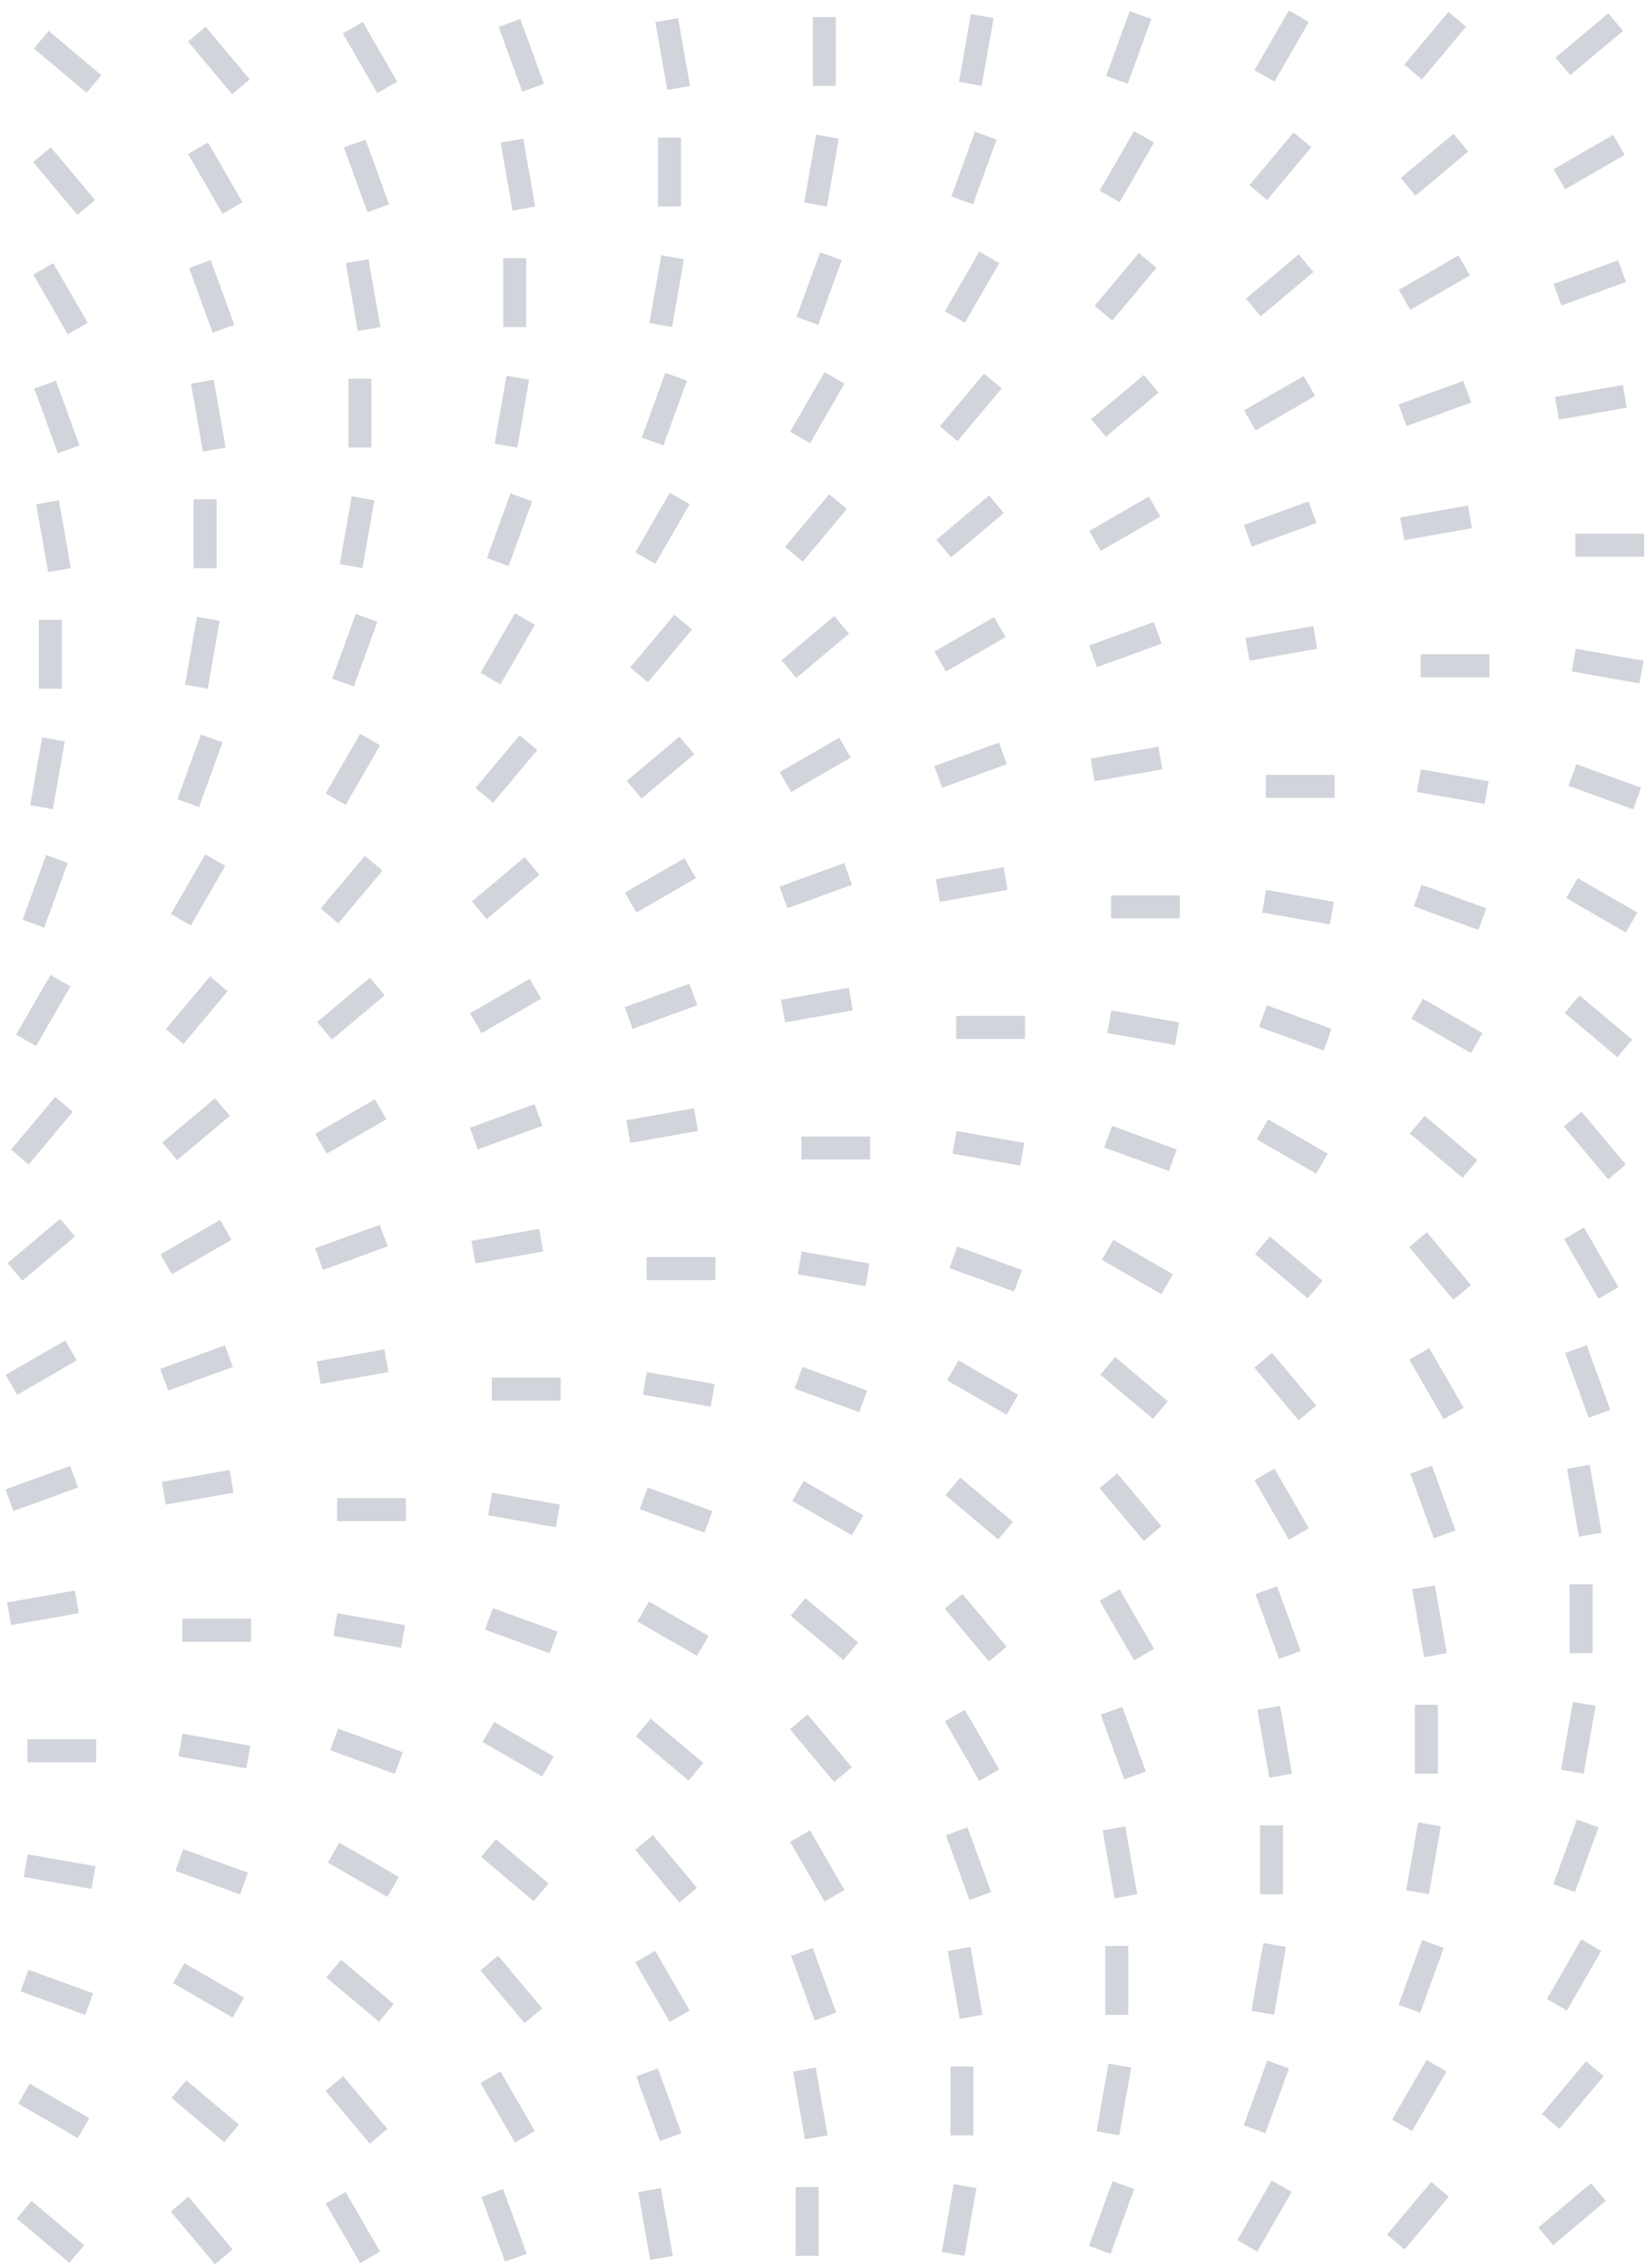 <svg width="143" height="197" viewBox="0 0 143 197" fill="none" xmlns="http://www.w3.org/2000/svg">
<g opacity="0.3">
<line y1="-1" x2="5.983" y2="-1" transform="matrix(0.342 -0.94 0.94 0.342 97.979 7.277)" stroke="#667085" stroke-width="2"/>
<line y1="-1" x2="5.982" y2="-1" transform="matrix(0.5 -0.866 0.866 0.5 110.72 7.09)" stroke="#667085" stroke-width="2"/>
<line y1="-1" x2="5.981" y2="-1" transform="matrix(0.642 -0.766 0.766 0.643 123.528 6.903)" stroke="#667085" stroke-width="2"/>
<line y1="-1" x2="5.98" y2="-1" transform="matrix(0.766 -0.643 0.642 0.766 136.422 6.529)" stroke="#667085" stroke-width="2"/>
<line y1="-1" x2="5.98" y2="-1" transform="matrix(-0.766 -0.643 0.642 -0.766 8.806 6.529)" stroke="#667085" stroke-width="2"/>
<line y1="-1" x2="5.981" y2="-1" transform="matrix(-0.642 -0.766 0.766 -0.643 21.703 6.903)" stroke="#667085" stroke-width="2"/>
<line y1="-1" x2="5.982" y2="-1" transform="matrix(-0.5 -0.866 0.866 -0.5 34.511 7.09)" stroke="#667085" stroke-width="2"/>
<line y1="-1" x2="5.983" y2="-1" transform="matrix(-0.342 -0.94 0.94 -0.342 47.252 7.277)" stroke="#667085" stroke-width="2"/>
<line y1="-1" x2="5.983" y2="-1" transform="matrix(-0.173 -0.985 0.985 -0.174 59.946 7.464)" stroke="#667085" stroke-width="2"/>
<line x1="71.615" y1="7.464" x2="71.615" y2="1.481" stroke="#667085" stroke-width="2"/>
<line y1="-1" x2="5.983" y2="-1" transform="matrix(0.173 -0.985 0.985 0.174 85.285 7.464)" stroke="#667085" stroke-width="2"/>
<line y1="-1" x2="5.983" y2="-1" transform="matrix(0.342 -0.94 0.94 0.342 84.531 17.748)" stroke="#667085" stroke-width="2"/>
<line y1="-1" x2="5.982" y2="-1" transform="matrix(0.5 -0.866 0.866 0.5 97.27 17.561)" stroke="#667085" stroke-width="2"/>
<line y1="-1" x2="5.981" y2="-1" transform="matrix(0.642 -0.766 0.766 0.643 110.079 17.375)" stroke="#667085" stroke-width="2"/>
<line y1="-1" x2="5.98" y2="-1" transform="matrix(0.766 -0.643 0.642 0.766 122.975 17)" stroke="#667085" stroke-width="2"/>
<line y1="-1" x2="5.979" y2="-1" transform="matrix(0.866 -0.5 0.5 0.866 135.975 16.439)" stroke="#667085" stroke-width="2"/>
<line y1="-1" x2="5.981" y2="-1" transform="matrix(-0.642 -0.766 0.766 -0.643 8.255 17.375)" stroke="#667085" stroke-width="2"/>
<line y1="-1" x2="5.982" y2="-1" transform="matrix(-0.5 -0.866 0.866 -0.5 21.064 17.561)" stroke="#667085" stroke-width="2"/>
<line y1="-1" x2="5.983" y2="-1" transform="matrix(-0.342 -0.94 0.94 -0.342 33.802 17.748)" stroke="#667085" stroke-width="2"/>
<line y1="-1" x2="5.983" y2="-1" transform="matrix(-0.173 -0.985 0.985 -0.174 46.497 17.935)" stroke="#667085" stroke-width="2"/>
<line x1="58.166" y1="17.935" x2="58.166" y2="11.951" stroke="#667085" stroke-width="2"/>
<line y1="-1" x2="5.983" y2="-1" transform="matrix(0.173 -0.985 0.985 0.174 71.837 17.935)" stroke="#667085" stroke-width="2"/>
<line y1="-1" x2="5.983" y2="-1" transform="matrix(0.342 -0.94 0.94 0.342 71.082 28.22)" stroke="#667085" stroke-width="2"/>
<line y1="-1" x2="5.982" y2="-1" transform="matrix(0.5 -0.866 0.866 0.5 83.823 28.033)" stroke="#667085" stroke-width="2"/>
<line y1="-1" x2="5.981" y2="-1" transform="matrix(0.642 -0.766 0.766 0.643 96.631 27.846)" stroke="#667085" stroke-width="2"/>
<line y1="-1" x2="5.98" y2="-1" transform="matrix(0.766 -0.643 0.642 0.766 109.527 27.472)" stroke="#667085" stroke-width="2"/>
<line y1="-1" x2="5.979" y2="-1" transform="matrix(0.866 -0.5 0.5 0.866 122.527 26.911)" stroke="#667085" stroke-width="2"/>
<line y1="-1" x2="5.978" y2="-1" transform="matrix(0.94 -0.342 0.342 0.94 135.645 26.537)" stroke="#667085" stroke-width="2"/>
<line y1="-1" x2="5.982" y2="-1" transform="matrix(-0.5 -0.866 0.866 -0.5 7.614 28.033)" stroke="#667085" stroke-width="2"/>
<line y1="-1" x2="5.983" y2="-1" transform="matrix(-0.342 -0.94 0.94 -0.342 20.355 28.22)" stroke="#667085" stroke-width="2"/>
<line y1="-1" x2="5.983" y2="-1" transform="matrix(-0.173 -0.985 0.985 -0.174 33.049 28.407)" stroke="#667085" stroke-width="2"/>
<line x1="44.718" y1="28.407" x2="44.718" y2="22.423" stroke="#667085" stroke-width="2"/>
<line y1="-1" x2="5.983" y2="-1" transform="matrix(0.173 -0.985 0.985 0.174 58.388 28.407)" stroke="#667085" stroke-width="2"/>
<line y1="-1" x2="5.983" y2="-1" transform="matrix(0.342 -0.94 0.94 0.342 57.634 38.691)" stroke="#667085" stroke-width="2"/>
<line y1="-1" x2="5.982" y2="-1" transform="matrix(0.5 -0.866 0.866 0.5 70.374 38.504)" stroke="#667085" stroke-width="2"/>
<line y1="-1" x2="5.981" y2="-1" transform="matrix(0.642 -0.766 0.766 0.643 83.182 38.317)" stroke="#667085" stroke-width="2"/>
<line y1="-1" x2="5.98" y2="-1" transform="matrix(0.766 -0.643 0.642 0.766 96.078 37.943)" stroke="#667085" stroke-width="2"/>
<line y1="-1" x2="5.979" y2="-1" transform="matrix(0.866 -0.5 0.5 0.866 109.08 37.382)" stroke="#667085" stroke-width="2"/>
<line y1="-1" x2="5.978" y2="-1" transform="matrix(0.94 -0.342 0.342 0.94 122.197 37.008)" stroke="#667085" stroke-width="2"/>
<line y1="-1" x2="5.977" y2="-1" transform="matrix(0.985 -0.174 0.173 0.985 135.444 36.447)" stroke="#667085" stroke-width="2"/>
<line y1="-1" x2="5.983" y2="-1" transform="matrix(-0.342 -0.94 0.94 -0.342 6.906 38.691)" stroke="#667085" stroke-width="2"/>
<line y1="-1" x2="5.983" y2="-1" transform="matrix(-0.173 -0.985 0.985 -0.174 19.6 38.878)" stroke="#667085" stroke-width="2"/>
<line x1="31.269" y1="38.878" x2="31.269" y2="32.895" stroke="#667085" stroke-width="2"/>
<line y1="-1" x2="5.983" y2="-1" transform="matrix(0.173 -0.985 0.985 0.174 44.94 38.878)" stroke="#667085" stroke-width="2"/>
<line y1="-1" x2="5.983" y2="-1" transform="matrix(0.342 -0.94 0.94 0.342 44.185 49.163)" stroke="#667085" stroke-width="2"/>
<line y1="-1" x2="5.982" y2="-1" transform="matrix(0.5 -0.866 0.866 0.5 56.926 48.976)" stroke="#667085" stroke-width="2"/>
<line y1="-1" x2="5.981" y2="-1" transform="matrix(0.642 -0.766 0.766 0.643 69.734 48.789)" stroke="#667085" stroke-width="2"/>
<line y1="-1" x2="5.98" y2="-1" transform="matrix(0.766 -0.643 0.642 0.766 82.631 48.415)" stroke="#667085" stroke-width="2"/>
<line y1="-1" x2="5.979" y2="-1" transform="matrix(0.866 -0.5 0.5 0.866 95.63 47.853)" stroke="#667085" stroke-width="2"/>
<line y1="-1" x2="5.978" y2="-1" transform="matrix(0.94 -0.342 0.342 0.94 108.748 47.48)" stroke="#667085" stroke-width="2"/>
<line y1="-1" x2="5.977" y2="-1" transform="matrix(0.985 -0.174 0.173 0.985 121.995 46.919)" stroke="#667085" stroke-width="2"/>
<line y1="-1" x2="5.983" y2="-1" transform="matrix(-0.173 -0.985 0.985 -0.174 6.152 49.349)" stroke="#667085" stroke-width="2"/>
<line x1="17.822" y1="49.349" x2="17.822" y2="43.365" stroke="#667085" stroke-width="2"/>
<line y1="-1" x2="5.983" y2="-1" transform="matrix(0.173 -0.985 0.985 0.174 31.491 49.349)" stroke="#667085" stroke-width="2"/>
<line x1="142.846" y1="47.357" x2="136.869" y2="47.357" stroke="#667085" stroke-width="2"/>
<line y1="-1" x2="5.983" y2="-1" transform="matrix(0.342 -0.94 0.94 0.342 30.738 59.634)" stroke="#667085" stroke-width="2"/>
<line y1="-1" x2="5.982" y2="-1" transform="matrix(0.5 -0.866 0.866 0.5 43.477 59.447)" stroke="#667085" stroke-width="2"/>
<line y1="-1" x2="5.981" y2="-1" transform="matrix(0.642 -0.766 0.766 0.643 56.285 59.26)" stroke="#667085" stroke-width="2"/>
<line y1="-1" x2="5.98" y2="-1" transform="matrix(0.766 -0.643 0.642 0.766 69.181 58.886)" stroke="#667085" stroke-width="2"/>
<line y1="-1" x2="5.979" y2="-1" transform="matrix(0.866 -0.5 0.5 0.866 82.183 58.325)" stroke="#667085" stroke-width="2"/>
<line y1="-1" x2="5.978" y2="-1" transform="matrix(0.94 -0.342 0.342 0.94 95.3 57.951)" stroke="#667085" stroke-width="2"/>
<line y1="-1" x2="5.977" y2="-1" transform="matrix(0.985 -0.174 0.173 0.985 108.547 57.39)" stroke="#667085" stroke-width="2"/>
<line x1="4.372" y1="59.821" x2="4.372" y2="53.837" stroke="#667085" stroke-width="2"/>
<line y1="-1" x2="5.983" y2="-1" transform="matrix(0.173 -0.985 0.985 0.174 18.044 59.821)" stroke="#667085" stroke-width="2"/>
<line x1="129.397" y1="57.829" x2="123.42" y2="57.829" stroke="#667085" stroke-width="2"/>
<line y1="-1" x2="5.977" y2="-1" transform="matrix(-0.985 -0.174 0.173 -0.985 142.779 57.39)" stroke="#667085" stroke-width="2"/>
<line y1="-1" x2="5.983" y2="-1" transform="matrix(0.342 -0.94 0.94 0.342 17.288 70.105)" stroke="#667085" stroke-width="2"/>
<line y1="-1" x2="5.982" y2="-1" transform="matrix(0.5 -0.866 0.866 0.5 30.029 69.918)" stroke="#667085" stroke-width="2"/>
<line y1="-1" x2="5.981" y2="-1" transform="matrix(0.642 -0.766 0.766 0.643 42.837 69.731)" stroke="#667085" stroke-width="2"/>
<line y1="-1" x2="5.98" y2="-1" transform="matrix(0.766 -0.643 0.642 0.766 55.734 69.357)" stroke="#667085" stroke-width="2"/>
<line y1="-1" x2="5.979" y2="-1" transform="matrix(0.866 -0.5 0.5 0.866 68.733 68.796)" stroke="#667085" stroke-width="2"/>
<line y1="-1" x2="5.978" y2="-1" transform="matrix(0.94 -0.342 0.342 0.94 81.851 68.422)" stroke="#667085" stroke-width="2"/>
<line y1="-1" x2="5.977" y2="-1" transform="matrix(0.985 -0.174 0.173 0.985 95.098 67.861)" stroke="#667085" stroke-width="2"/>
<line y1="-1" x2="5.983" y2="-1" transform="matrix(0.173 -0.985 0.985 0.174 4.594 70.293)" stroke="#667085" stroke-width="2"/>
<line x1="115.949" y1="68.3" x2="109.972" y2="68.3" stroke="#667085" stroke-width="2"/>
<line y1="-1" x2="5.977" y2="-1" transform="matrix(-0.985 -0.174 0.173 -0.985 129.33 67.861)" stroke="#667085" stroke-width="2"/>
<line y1="-1" x2="5.978" y2="-1" transform="matrix(-0.94 -0.342 0.342 -0.94 142.576 68.422)" stroke="#667085" stroke-width="2"/>
<line y1="-1" x2="5.983" y2="-1" transform="matrix(0.342 -0.94 0.94 0.342 3.841 80.577)" stroke="#667085" stroke-width="2"/>
<line y1="-1" x2="5.982" y2="-1" transform="matrix(0.5 -0.866 0.866 0.5 16.58 80.39)" stroke="#667085" stroke-width="2"/>
<line y1="-1" x2="5.981" y2="-1" transform="matrix(0.642 -0.766 0.766 0.643 29.388 80.202)" stroke="#667085" stroke-width="2"/>
<line y1="-1" x2="5.98" y2="-1" transform="matrix(0.766 -0.643 0.642 0.766 42.284 79.829)" stroke="#667085" stroke-width="2"/>
<line y1="-1" x2="5.979" y2="-1" transform="matrix(0.866 -0.5 0.5 0.866 55.286 79.267)" stroke="#667085" stroke-width="2"/>
<line y1="-1" x2="5.978" y2="-1" transform="matrix(0.94 -0.342 0.342 0.94 68.403 78.894)" stroke="#667085" stroke-width="2"/>
<line y1="-1" x2="5.977" y2="-1" transform="matrix(0.985 -0.174 0.173 0.985 81.65 78.333)" stroke="#667085" stroke-width="2"/>
<line y1="-1" x2="5.979" y2="-1" transform="matrix(-0.866 -0.5 0.5 -0.866 142.247 79.267)" stroke="#667085" stroke-width="2"/>
<line x1="102.502" y1="78.772" x2="96.525" y2="78.772" stroke="#667085" stroke-width="2"/>
<line y1="-1" x2="5.977" y2="-1" transform="matrix(-0.985 -0.174 0.173 -0.985 115.882 78.333)" stroke="#667085" stroke-width="2"/>
<line y1="-1" x2="5.978" y2="-1" transform="matrix(-0.94 -0.342 0.342 -0.94 129.127 78.894)" stroke="#667085" stroke-width="2"/>
<line y1="-1" x2="5.982" y2="-1" transform="matrix(0.5 -0.866 0.866 0.5 3.132 90.861)" stroke="#667085" stroke-width="2"/>
<line y1="-1" x2="5.981" y2="-1" transform="matrix(0.642 -0.766 0.766 0.643 15.94 90.674)" stroke="#667085" stroke-width="2"/>
<line y1="-1" x2="5.98" y2="-1" transform="matrix(0.766 -0.643 0.642 0.766 28.837 90.3)" stroke="#667085" stroke-width="2"/>
<line y1="-1" x2="5.979" y2="-1" transform="matrix(0.866 -0.5 0.5 0.866 41.836 89.739)" stroke="#667085" stroke-width="2"/>
<line y1="-1" x2="5.978" y2="-1" transform="matrix(0.94 -0.342 0.342 0.94 54.954 89.365)" stroke="#667085" stroke-width="2"/>
<line y1="-1" x2="5.977" y2="-1" transform="matrix(0.985 -0.174 0.173 0.985 68.201 88.804)" stroke="#667085" stroke-width="2"/>
<line y1="-1" x2="5.979" y2="-1" transform="matrix(-0.866 -0.5 0.5 -0.866 128.797 89.739)" stroke="#667085" stroke-width="2"/>
<line y1="-1" x2="5.98" y2="-1" transform="matrix(-0.766 -0.643 0.642 -0.766 141.798 90.3)" stroke="#667085" stroke-width="2"/>
<line x1="89.053" y1="89.243" x2="83.076" y2="89.243" stroke="#667085" stroke-width="2"/>
<line y1="-1" x2="5.977" y2="-1" transform="matrix(-0.985 -0.174 0.173 -0.985 102.433 88.804)" stroke="#667085" stroke-width="2"/>
<line y1="-1" x2="5.978" y2="-1" transform="matrix(-0.94 -0.342 0.342 -0.94 115.68 89.365)" stroke="#667085" stroke-width="2"/>
<line y1="-1" x2="5.981" y2="-1" transform="matrix(0.642 -0.766 0.766 0.643 2.491 101.146)" stroke="#667085" stroke-width="2"/>
<line y1="-1" x2="5.98" y2="-1" transform="matrix(0.766 -0.643 0.642 0.766 15.388 100.771)" stroke="#667085" stroke-width="2"/>
<line y1="-1" x2="5.979" y2="-1" transform="matrix(0.866 -0.5 0.5 0.866 28.389 100.21)" stroke="#667085" stroke-width="2"/>
<line y1="-1" x2="5.978" y2="-1" transform="matrix(0.94 -0.342 0.342 0.94 41.506 99.836)" stroke="#667085" stroke-width="2"/>
<line y1="-1" x2="5.977" y2="-1" transform="matrix(0.985 -0.174 0.173 0.985 54.753 99.275)" stroke="#667085" stroke-width="2"/>
<line y1="-1" x2="5.979" y2="-1" transform="matrix(-0.866 -0.5 0.5 -0.866 115.35 100.21)" stroke="#667085" stroke-width="2"/>
<line y1="-1" x2="5.98" y2="-1" transform="matrix(-0.766 -0.643 0.642 -0.766 128.349 100.771)" stroke="#667085" stroke-width="2"/>
<line y1="-1" x2="5.981" y2="-1" transform="matrix(-0.642 -0.766 0.766 -0.643 141.246 101.146)" stroke="#667085" stroke-width="2"/>
<line x1="75.605" y1="99.714" x2="69.628" y2="99.714" stroke="#667085" stroke-width="2"/>
<line y1="-1" x2="5.977" y2="-1" transform="matrix(-0.985 -0.174 0.173 -0.985 88.985 99.275)" stroke="#667085" stroke-width="2"/>
<line y1="-1" x2="5.978" y2="-1" transform="matrix(-0.94 -0.342 0.342 -0.94 102.232 99.836)" stroke="#667085" stroke-width="2"/>
<line y1="-1" x2="5.98" y2="-1" transform="matrix(0.766 -0.643 0.642 0.766 1.94 111.243)" stroke="#667085" stroke-width="2"/>
<line y1="-1" x2="5.979" y2="-1" transform="matrix(0.866 -0.5 0.5 0.866 14.94 110.682)" stroke="#667085" stroke-width="2"/>
<line y1="-1" x2="5.978" y2="-1" transform="matrix(0.94 -0.342 0.342 0.94 28.057 110.308)" stroke="#667085" stroke-width="2"/>
<line y1="-1" x2="5.977" y2="-1" transform="matrix(0.985 -0.174 0.173 0.985 41.304 109.747)" stroke="#667085" stroke-width="2"/>
<line y1="-1" x2="5.979" y2="-1" transform="matrix(-0.866 -0.5 0.5 -0.866 101.9 110.682)" stroke="#667085" stroke-width="2"/>
<line y1="-1" x2="5.98" y2="-1" transform="matrix(-0.766 -0.643 0.642 -0.766 114.901 111.243)" stroke="#667085" stroke-width="2"/>
<line y1="-1" x2="5.981" y2="-1" transform="matrix(-0.642 -0.766 0.766 -0.643 127.796 111.616)" stroke="#667085" stroke-width="2"/>
<line y1="-1" x2="5.982" y2="-1" transform="matrix(-0.5 -0.866 0.866 -0.5 140.606 111.804)" stroke="#667085" stroke-width="2"/>
<line x1="62.156" y1="110.186" x2="56.179" y2="110.186" stroke="#667085" stroke-width="2"/>
<line y1="-1" x2="5.977" y2="-1" transform="matrix(-0.985 -0.174 0.173 -0.985 75.536 109.747)" stroke="#667085" stroke-width="2"/>
<line y1="-1" x2="5.978" y2="-1" transform="matrix(-0.94 -0.342 0.342 -0.94 88.783 110.308)" stroke="#667085" stroke-width="2"/>
<line y1="-1" x2="5.979" y2="-1" transform="matrix(0.866 -0.5 0.5 0.866 1.492 121.153)" stroke="#667085" stroke-width="2"/>
<line y1="-1" x2="5.978" y2="-1" transform="matrix(0.94 -0.342 0.342 0.94 14.61 120.779)" stroke="#667085" stroke-width="2"/>
<line y1="-1" x2="5.977" y2="-1" transform="matrix(0.985 -0.174 0.173 0.985 27.856 120.218)" stroke="#667085" stroke-width="2"/>
<line y1="-1" x2="5.979" y2="-1" transform="matrix(-0.866 -0.5 0.5 -0.866 88.453 121.153)" stroke="#667085" stroke-width="2"/>
<line y1="-1" x2="5.98" y2="-1" transform="matrix(-0.766 -0.643 0.642 -0.766 101.452 121.714)" stroke="#667085" stroke-width="2"/>
<line y1="-1" x2="5.981" y2="-1" transform="matrix(-0.642 -0.766 0.766 -0.643 114.349 122.088)" stroke="#667085" stroke-width="2"/>
<line y1="-1" x2="5.982" y2="-1" transform="matrix(-0.5 -0.866 0.866 -0.5 127.157 122.274)" stroke="#667085" stroke-width="2"/>
<line y1="-1" x2="5.983" y2="-1" transform="matrix(-0.342 -0.94 0.94 -0.342 139.898 122.462)" stroke="#667085" stroke-width="2"/>
<line x1="48.708" y1="120.657" x2="42.731" y2="120.657" stroke="#667085" stroke-width="2"/>
<line y1="-1" x2="5.977" y2="-1" transform="matrix(-0.985 -0.174 0.173 -0.985 62.088 120.218)" stroke="#667085" stroke-width="2"/>
<line y1="-1" x2="5.978" y2="-1" transform="matrix(-0.94 -0.342 0.342 -0.94 75.335 120.779)" stroke="#667085" stroke-width="2"/>
<line y1="-1" x2="5.978" y2="-1" transform="matrix(0.94 -0.342 0.342 0.94 1.16 131.25)" stroke="#667085" stroke-width="2"/>
<line y1="-1" x2="5.977" y2="-1" transform="matrix(0.985 -0.174 0.173 0.985 14.407 130.689)" stroke="#667085" stroke-width="2"/>
<line y1="-1" x2="5.979" y2="-1" transform="matrix(-0.866 -0.5 0.5 -0.866 75.003 131.625)" stroke="#667085" stroke-width="2"/>
<line y1="-1" x2="5.98" y2="-1" transform="matrix(-0.766 -0.643 0.642 -0.766 88.005 132.185)" stroke="#667085" stroke-width="2"/>
<line y1="-1" x2="5.981" y2="-1" transform="matrix(-0.642 -0.766 0.766 -0.643 100.901 132.559)" stroke="#667085" stroke-width="2"/>
<line y1="-1" x2="5.982" y2="-1" transform="matrix(-0.5 -0.866 0.866 -0.5 113.709 132.746)" stroke="#667085" stroke-width="2"/>
<line y1="-1" x2="5.983" y2="-1" transform="matrix(-0.342 -0.94 0.94 -0.342 126.448 132.933)" stroke="#667085" stroke-width="2"/>
<line y1="-1" x2="5.983" y2="-1" transform="matrix(-0.173 -0.985 0.985 -0.174 139.143 133.12)" stroke="#667085" stroke-width="2"/>
<line x1="35.259" y1="131.128" x2="29.282" y2="131.128" stroke="#667085" stroke-width="2"/>
<line y1="-1" x2="5.977" y2="-1" transform="matrix(-0.985 -0.174 0.173 -0.985 48.639 130.689)" stroke="#667085" stroke-width="2"/>
<line y1="-1" x2="5.978" y2="-1" transform="matrix(-0.94 -0.342 0.342 -0.94 61.886 131.25)" stroke="#667085" stroke-width="2"/>
<line y1="-1" x2="5.977" y2="-1" transform="matrix(0.985 -0.174 0.173 0.985 0.96 141.161)" stroke="#667085" stroke-width="2"/>
<line y1="-1" x2="5.979" y2="-1" transform="matrix(-0.866 -0.5 0.5 -0.866 61.556 142.096)" stroke="#667085" stroke-width="2"/>
<line y1="-1" x2="5.98" y2="-1" transform="matrix(-0.766 -0.643 0.642 -0.766 74.555 142.657)" stroke="#667085" stroke-width="2"/>
<line y1="-1" x2="5.981" y2="-1" transform="matrix(-0.642 -0.766 0.766 -0.643 87.452 143.03)" stroke="#667085" stroke-width="2"/>
<line y1="-1" x2="5.982" y2="-1" transform="matrix(-0.5 -0.866 0.866 -0.5 100.26 143.218)" stroke="#667085" stroke-width="2"/>
<line y1="-1" x2="5.983" y2="-1" transform="matrix(-0.342 -0.94 0.94 -0.342 113.001 143.404)" stroke="#667085" stroke-width="2"/>
<line y1="-1" x2="5.983" y2="-1" transform="matrix(-0.173 -0.985 0.985 -0.174 125.695 143.592)" stroke="#667085" stroke-width="2"/>
<line x1="137.364" y1="143.592" x2="137.364" y2="137.608" stroke="#667085" stroke-width="2"/>
<line x1="21.811" y1="141.6" x2="15.835" y2="141.6" stroke="#667085" stroke-width="2"/>
<line y1="-1" x2="5.977" y2="-1" transform="matrix(-0.985 -0.174 0.173 -0.985 35.191 141.161)" stroke="#667085" stroke-width="2"/>
<line y1="-1" x2="5.978" y2="-1" transform="matrix(-0.94 -0.342 0.342 -0.94 48.438 141.722)" stroke="#667085" stroke-width="2"/>
<line y1="-1" x2="5.979" y2="-1" transform="matrix(-0.866 -0.5 0.5 -0.866 48.106 152.567)" stroke="#667085" stroke-width="2"/>
<line y1="-1" x2="5.98" y2="-1" transform="matrix(-0.766 -0.643 0.642 -0.766 61.108 153.127)" stroke="#667085" stroke-width="2"/>
<line y1="-1" x2="5.981" y2="-1" transform="matrix(-0.642 -0.766 0.766 -0.643 74.004 153.502)" stroke="#667085" stroke-width="2"/>
<line y1="-1" x2="5.982" y2="-1" transform="matrix(-0.5 -0.866 0.866 -0.5 86.812 153.688)" stroke="#667085" stroke-width="2"/>
<line y1="-1" x2="5.983" y2="-1" transform="matrix(-0.342 -0.94 0.94 -0.342 99.552 153.876)" stroke="#667085" stroke-width="2"/>
<line y1="-1" x2="5.983" y2="-1" transform="matrix(-0.173 -0.985 0.985 -0.174 112.246 154.062)" stroke="#667085" stroke-width="2"/>
<line x1="123.915" y1="154.062" x2="123.915" y2="148.079" stroke="#667085" stroke-width="2"/>
<line y1="-1" x2="5.983" y2="-1" transform="matrix(0.173 -0.985 0.985 0.174 137.586 154.062)" stroke="#667085" stroke-width="2"/>
<line x1="8.362" y1="152.071" x2="2.385" y2="152.071" stroke="#667085" stroke-width="2"/>
<line y1="-1" x2="5.977" y2="-1" transform="matrix(-0.985 -0.174 0.173 -0.985 21.742 151.632)" stroke="#667085" stroke-width="2"/>
<line y1="-1" x2="5.978" y2="-1" transform="matrix(-0.94 -0.342 0.342 -0.94 34.989 152.193)" stroke="#667085" stroke-width="2"/>
<line y1="-1" x2="5.983" y2="-1" transform="matrix(0.342 -0.94 0.94 0.342 136.831 164.347)" stroke="#667085" stroke-width="2"/>
<line y1="-1" x2="5.979" y2="-1" transform="matrix(-0.866 -0.5 0.5 -0.866 34.659 163.038)" stroke="#667085" stroke-width="2"/>
<line y1="-1" x2="5.98" y2="-1" transform="matrix(-0.766 -0.643 0.642 -0.766 47.659 163.599)" stroke="#667085" stroke-width="2"/>
<line y1="-1" x2="5.981" y2="-1" transform="matrix(-0.642 -0.766 0.766 -0.643 60.555 163.973)" stroke="#667085" stroke-width="2"/>
<line y1="-1" x2="5.982" y2="-1" transform="matrix(-0.5 -0.866 0.866 -0.5 73.363 164.16)" stroke="#667085" stroke-width="2"/>
<line y1="-1" x2="5.983" y2="-1" transform="matrix(-0.342 -0.94 0.94 -0.342 86.104 164.347)" stroke="#667085" stroke-width="2"/>
<line y1="-1" x2="5.983" y2="-1" transform="matrix(-0.173 -0.985 0.985 -0.174 98.798 164.534)" stroke="#667085" stroke-width="2"/>
<line x1="110.468" y1="164.534" x2="110.468" y2="158.551" stroke="#667085" stroke-width="2"/>
<line y1="-1" x2="5.983" y2="-1" transform="matrix(0.173 -0.985 0.985 0.174 124.137 164.534)" stroke="#667085" stroke-width="2"/>
<line y1="-1" x2="5.977" y2="-1" transform="matrix(-0.985 -0.174 0.173 -0.985 8.294 162.103)" stroke="#667085" stroke-width="2"/>
<line y1="-1" x2="5.978" y2="-1" transform="matrix(-0.94 -0.342 0.342 -0.94 21.541 162.664)" stroke="#667085" stroke-width="2"/>
<line y1="-1" x2="5.983" y2="-1" transform="matrix(0.342 -0.94 0.94 0.342 123.384 174.818)" stroke="#667085" stroke-width="2"/>
<line y1="-1" x2="5.982" y2="-1" transform="matrix(0.5 -0.866 0.866 0.5 136.123 174.631)" stroke="#667085" stroke-width="2"/>
<line y1="-1" x2="5.979" y2="-1" transform="matrix(-0.866 -0.5 0.5 -0.866 21.209 173.51)" stroke="#667085" stroke-width="2"/>
<line y1="-1" x2="5.98" y2="-1" transform="matrix(-0.766 -0.643 0.642 -0.766 34.211 174.071)" stroke="#667085" stroke-width="2"/>
<line y1="-1" x2="5.981" y2="-1" transform="matrix(-0.642 -0.766 0.766 -0.643 47.107 174.444)" stroke="#667085" stroke-width="2"/>
<line y1="-1" x2="5.982" y2="-1" transform="matrix(-0.5 -0.866 0.866 -0.5 59.916 174.631)" stroke="#667085" stroke-width="2"/>
<line y1="-1" x2="5.983" y2="-1" transform="matrix(-0.342 -0.94 0.94 -0.342 72.655 174.818)" stroke="#667085" stroke-width="2"/>
<line y1="-1" x2="5.983" y2="-1" transform="matrix(-0.173 -0.985 0.985 -0.174 85.349 175.006)" stroke="#667085" stroke-width="2"/>
<line x1="97.018" y1="175.006" x2="97.018" y2="169.022" stroke="#667085" stroke-width="2"/>
<line y1="-1" x2="5.983" y2="-1" transform="matrix(0.173 -0.985 0.985 0.174 110.689 175.006)" stroke="#667085" stroke-width="2"/>
<line y1="-1" x2="5.978" y2="-1" transform="matrix(-0.94 -0.342 0.342 -0.94 8.092 173.136)" stroke="#667085" stroke-width="2"/>
<line y1="-1" x2="5.983" y2="-1" transform="matrix(0.342 -0.94 0.94 0.342 109.934 185.29)" stroke="#667085" stroke-width="2"/>
<line y1="-1" x2="5.982" y2="-1" transform="matrix(0.5 -0.866 0.866 0.5 122.675 185.103)" stroke="#667085" stroke-width="2"/>
<line y1="-1" x2="5.981" y2="-1" transform="matrix(0.642 -0.766 0.766 0.643 135.483 184.916)" stroke="#667085" stroke-width="2"/>
<line y1="-1" x2="5.979" y2="-1" transform="matrix(-0.866 -0.5 0.5 -0.866 7.762 183.981)" stroke="#667085" stroke-width="2"/>
<line y1="-1" x2="5.98" y2="-1" transform="matrix(-0.766 -0.643 0.642 -0.766 20.762 184.542)" stroke="#667085" stroke-width="2"/>
<line y1="-1" x2="5.981" y2="-1" transform="matrix(-0.642 -0.766 0.766 -0.643 33.658 184.916)" stroke="#667085" stroke-width="2"/>
<line y1="-1" x2="5.982" y2="-1" transform="matrix(-0.5 -0.866 0.866 -0.5 46.466 185.103)" stroke="#667085" stroke-width="2"/>
<line y1="-1" x2="5.983" y2="-1" transform="matrix(-0.342 -0.94 0.94 -0.342 59.207 185.29)" stroke="#667085" stroke-width="2"/>
<line y1="-1" x2="5.983" y2="-1" transform="matrix(-0.173 -0.985 0.985 -0.174 71.901 185.477)" stroke="#667085" stroke-width="2"/>
<line x1="83.571" y1="185.477" x2="83.571" y2="179.493" stroke="#667085" stroke-width="2"/>
<line y1="-1" x2="5.983" y2="-1" transform="matrix(0.173 -0.985 0.985 0.174 97.24 185.477)" stroke="#667085" stroke-width="2"/>
<line y1="-1" x2="5.983" y2="-1" transform="matrix(0.342 -0.94 0.94 0.342 96.487 195.761)" stroke="#667085" stroke-width="2"/>
<line y1="-1" x2="5.982" y2="-1" transform="matrix(0.5 -0.866 0.866 0.5 109.226 195.574)" stroke="#667085" stroke-width="2"/>
<line y1="-1" x2="5.981" y2="-1" transform="matrix(0.642 -0.766 0.766 0.643 122.034 195.387)" stroke="#667085" stroke-width="2"/>
<line y1="-1" x2="5.98" y2="-1" transform="matrix(0.766 -0.643 0.642 0.766 134.93 195.013)" stroke="#667085" stroke-width="2"/>
<line y1="-1" x2="5.98" y2="-1" transform="matrix(-0.766 -0.643 0.642 -0.766 7.314 195.013)" stroke="#667085" stroke-width="2"/>
<line y1="-1" x2="5.981" y2="-1" transform="matrix(-0.642 -0.766 0.766 -0.643 20.21 195.387)" stroke="#667085" stroke-width="2"/>
<line y1="-1" x2="5.982" y2="-1" transform="matrix(-0.5 -0.866 0.866 -0.5 33.019 195.574)" stroke="#667085" stroke-width="2"/>
<line y1="-1" x2="5.983" y2="-1" transform="matrix(-0.342 -0.94 0.94 -0.342 45.758 195.761)" stroke="#667085" stroke-width="2"/>
<line y1="-1" x2="5.983" y2="-1" transform="matrix(-0.173 -0.985 0.985 -0.174 58.452 195.948)" stroke="#667085" stroke-width="2"/>
<line x1="70.122" y1="195.948" x2="70.122" y2="189.965" stroke="#667085" stroke-width="2"/>
<line y1="-1" x2="5.983" y2="-1" transform="matrix(0.173 -0.985 0.985 0.174 83.793 195.948)" stroke="#667085" stroke-width="2"/>
</g>
</svg>
